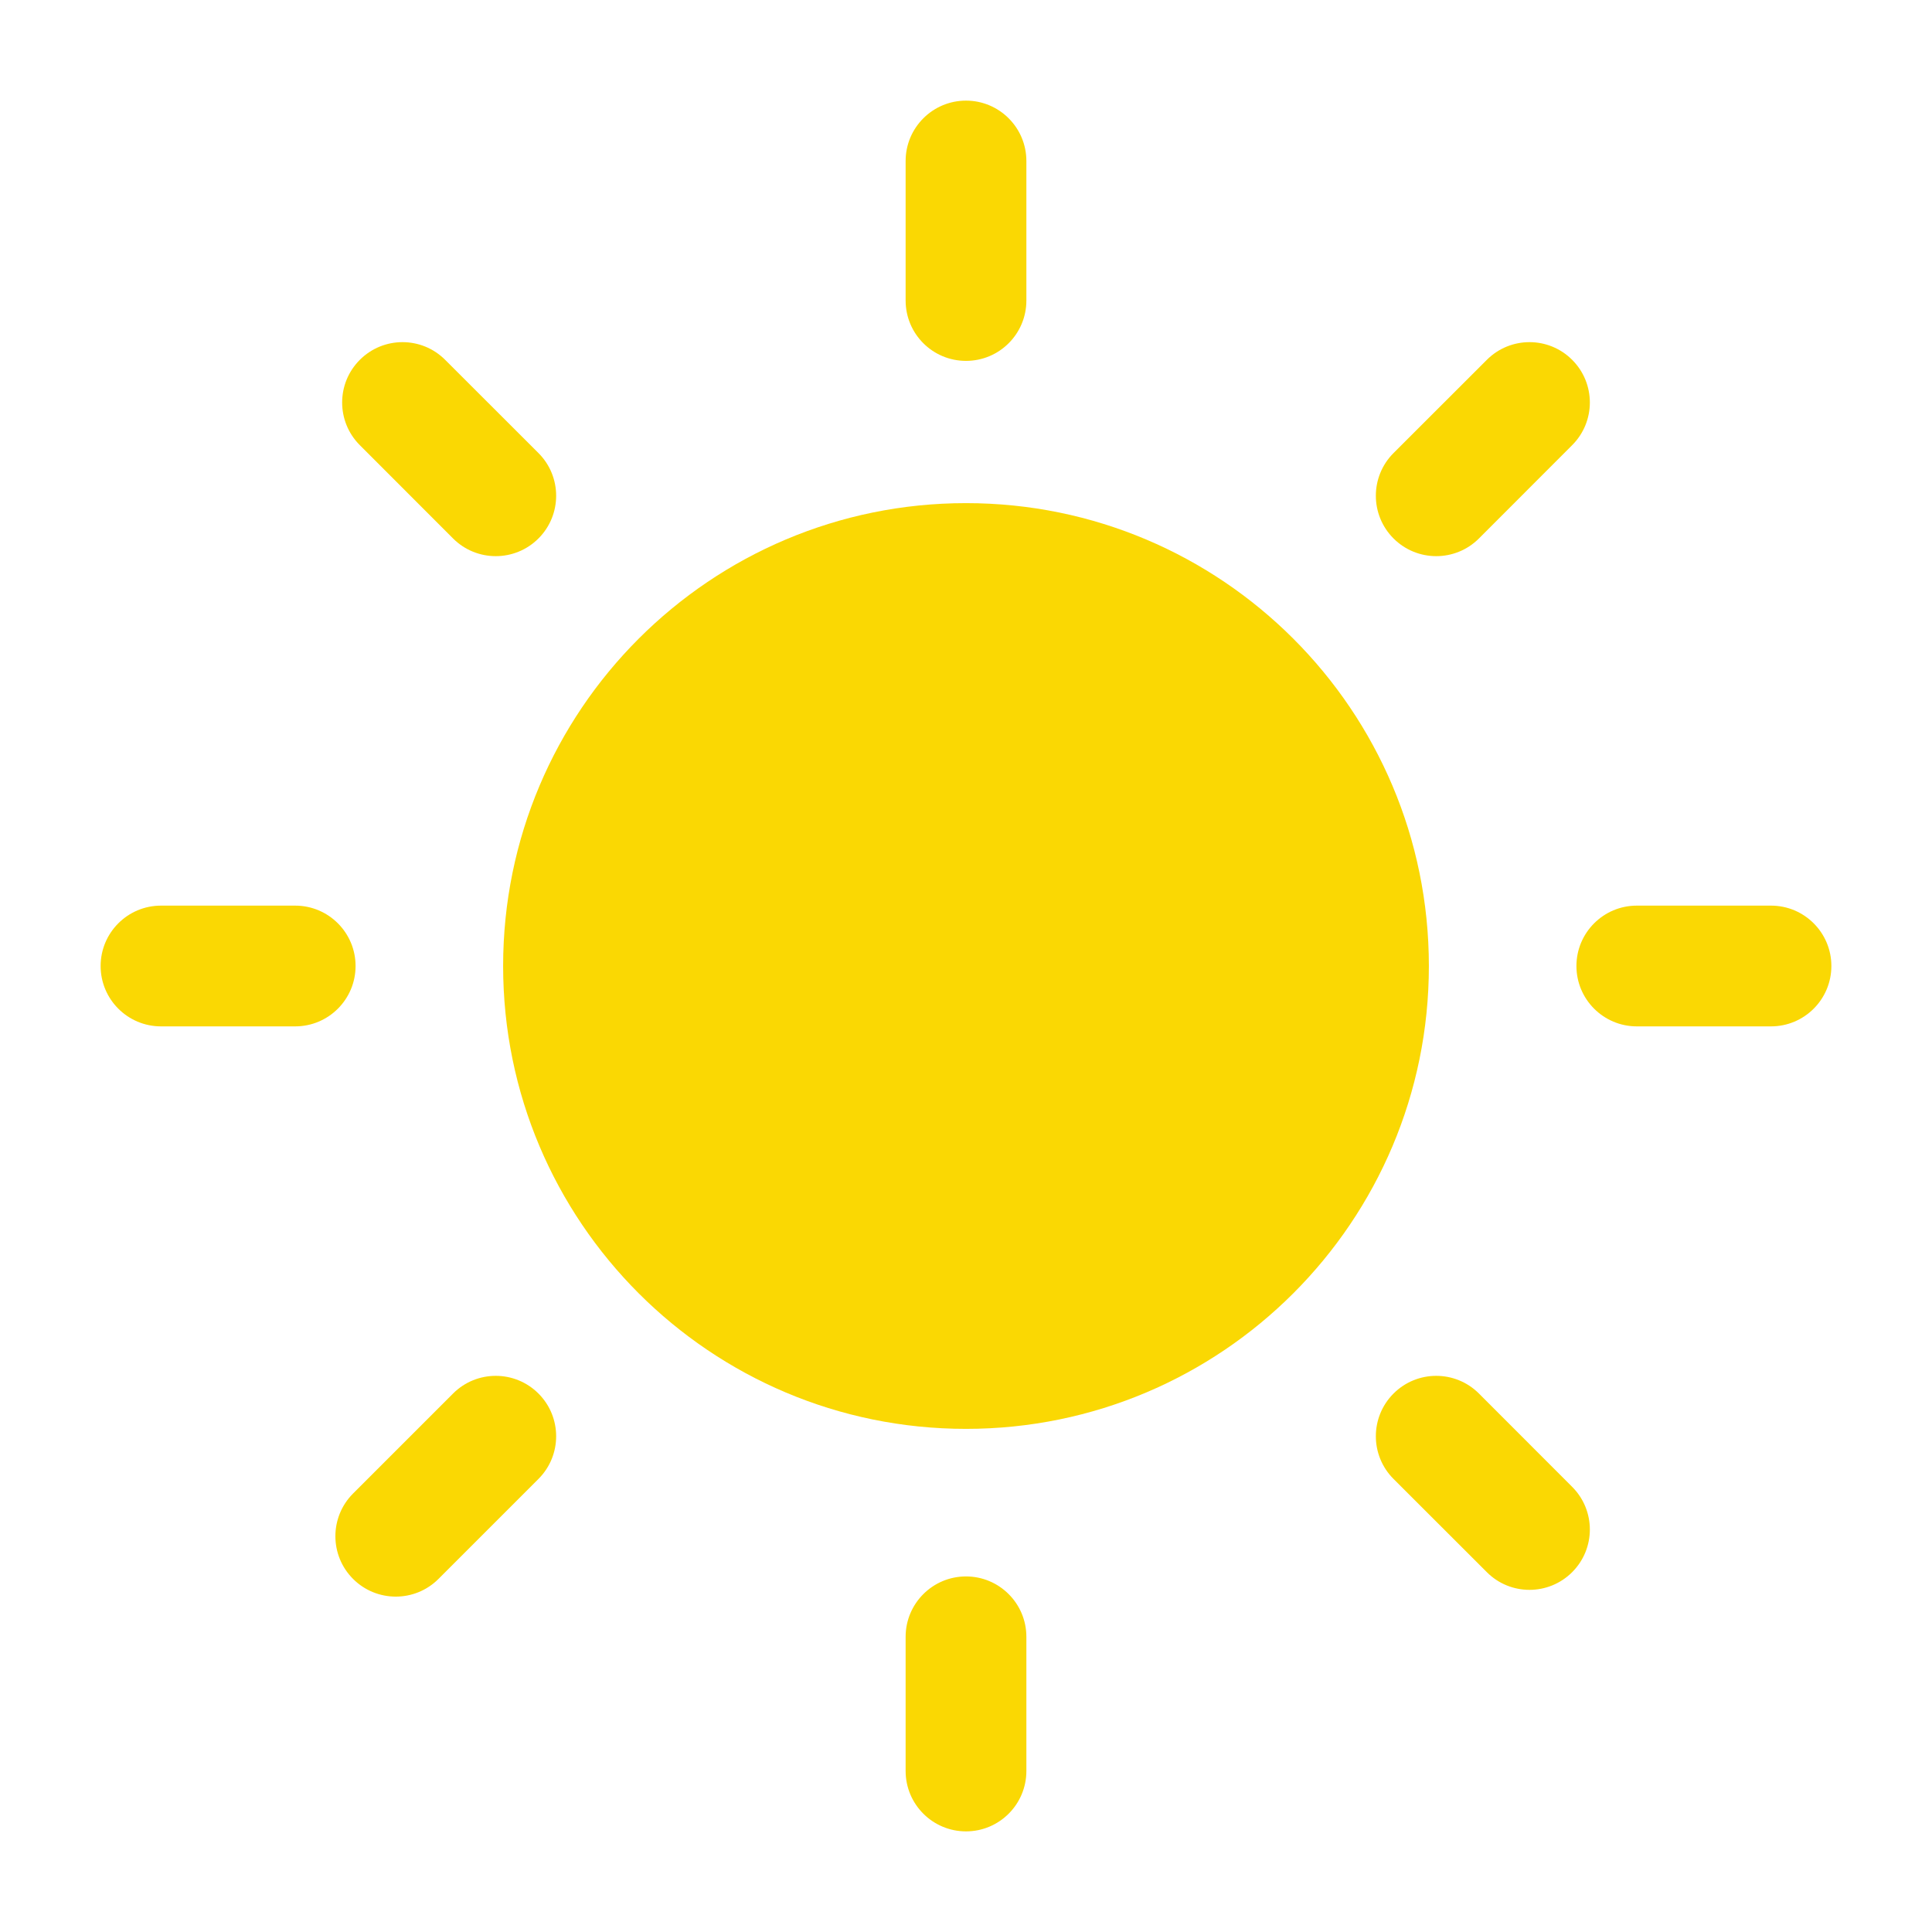 <svg width="24" height="24" viewBox="0 0 24 24" fill="none" xmlns="http://www.w3.org/2000/svg">
<path fill-rule="evenodd" clip-rule="evenodd" d="M12 1.25C12.414 1.25 12.75 1.586 12.75 2V3.733C12.75 4.148 12.414 4.483 12 4.483C11.586 4.483 11.25 4.148 11.25 3.733V2C11.25 1.586 11.586 1.25 12 1.25ZM19.53 4.47C19.823 4.763 19.823 5.237 19.53 5.53L18.372 6.689C18.079 6.982 17.604 6.982 17.311 6.689C17.018 6.396 17.018 5.921 17.311 5.628L18.47 4.47C18.763 4.177 19.237 4.177 19.53 4.47ZM4.47 4.47C4.763 4.177 5.237 4.177 5.53 4.47L6.689 5.628C6.982 5.921 6.982 6.396 6.689 6.689C6.396 6.982 5.921 6.982 5.628 6.689L4.47 5.53C4.177 5.237 4.177 4.763 4.47 4.47ZM1.25 12C1.25 11.586 1.586 11.25 2 11.25H3.667C4.081 11.25 4.417 11.586 4.417 12C4.417 12.414 4.081 12.75 3.667 12.75H2C1.586 12.75 1.25 12.414 1.25 12ZM19.583 12C19.583 11.586 19.919 11.25 20.333 11.25H22C22.414 11.25 22.75 11.586 22.75 12C22.75 12.414 22.414 12.75 22 12.75H20.333C19.919 12.75 19.583 12.414 19.583 12ZM6.689 17.311C6.982 17.604 6.982 18.079 6.689 18.372L5.447 19.614C5.154 19.907 4.679 19.907 4.386 19.614C4.093 19.321 4.093 18.846 4.386 18.553L5.628 17.311C5.921 17.018 6.396 17.018 6.689 17.311ZM17.311 17.311C17.604 17.018 18.079 17.018 18.372 17.311L19.53 18.47C19.823 18.763 19.823 19.237 19.53 19.53C19.237 19.823 18.762 19.823 18.47 19.53L17.311 18.372C17.018 18.079 17.018 17.604 17.311 17.311ZM12 19.583C12.414 19.583 12.75 19.919 12.75 20.333V22C12.75 22.414 12.414 22.75 12 22.75C11.586 22.75 11.25 22.414 11.25 22V20.333C11.25 19.919 11.586 19.583 12 19.583Z" fill="#FAD803"/>
<path fill-rule="evenodd" clip-rule="evenodd" d="M6.25 12C6.25 8.824 8.824 6.25 12 6.25C15.176 6.25 17.75 8.824 17.75 12C17.75 15.176 15.176 17.75 12 17.75C8.824 17.75 6.25 15.176 6.25 12Z" fill="#FAD803"/>
</svg>

